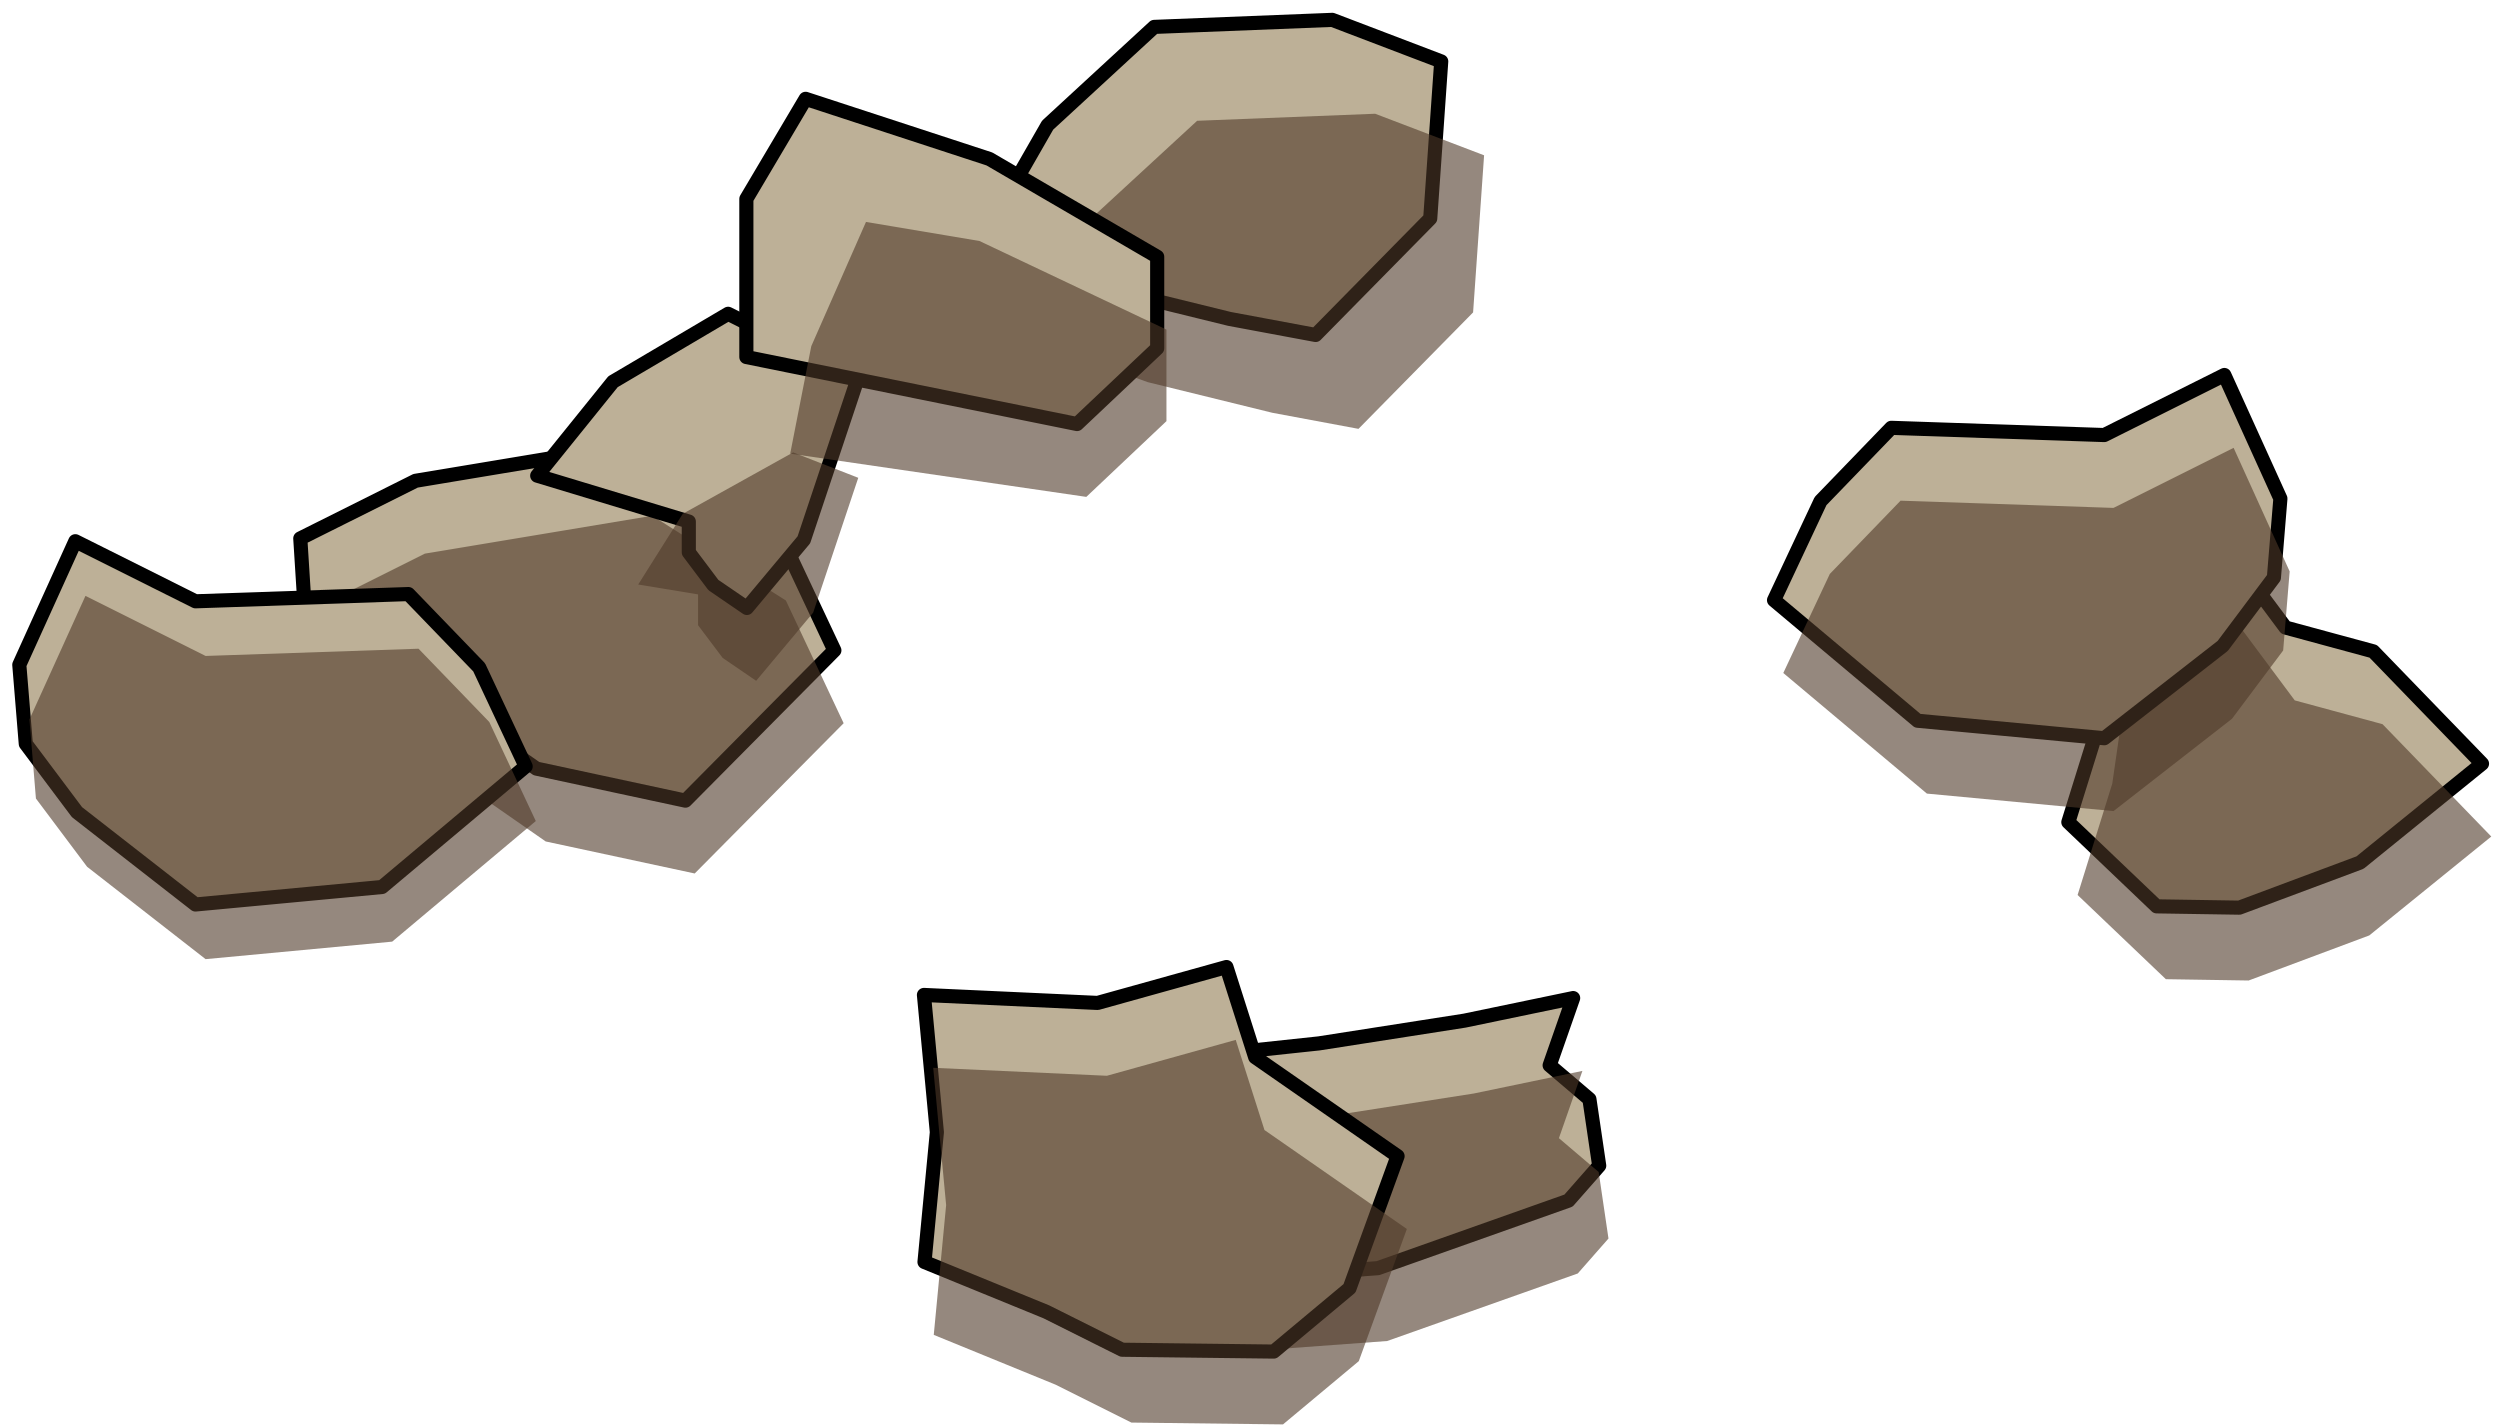<?xml version="1.0" encoding="UTF-8" standalone="no"?><!DOCTYPE svg PUBLIC "-//W3C//DTD SVG 1.1//EN" "http://www.w3.org/Graphics/SVG/1.1/DTD/svg11.dtd"><svg width="100%" height="100%" viewBox="0 0 177 101" version="1.1" xmlns="http://www.w3.org/2000/svg" xmlns:xlink="http://www.w3.org/1999/xlink" xml:space="preserve" xmlns:serif="http://www.serif.com/" style="fill-rule:evenodd;clip-rule:evenodd;stroke-linecap:round;stroke-linejoin:round;stroke-miterlimit:1.5;"><g id="way14"><g><g><path d="M29.422,34.04l-8.162,4.081l0.517,8.196l9.045,3.122l7.158,4.979l10.548,2.268l10.546,-10.64l-4.09,-8.688l-9.462,-6.002l-16.1,2.684Z" style="fill:#bdb097;stroke:#000;stroke-width:1px;"/><path d="M30.078,39.197l-8.162,4.081l0.517,8.196l9.045,3.123l7.158,4.979l10.549,2.267l10.545,-10.639l-4.09,-8.688l-9.462,-6.002l-16.1,2.683Z" style="fill:#4f3929;fill-opacity:0.6;"/><path d="M97.555,89.786l-10.38,0.764l-4.988,-5.673l-3.401,-6.512l4.381,-3.404l10.209,-1.088l10.316,-1.612l7.687,-1.598l-1.665,4.761l2.816,2.397l0.694,4.709l-2.174,2.474l-13.495,4.782" style="fill:#bdb097;stroke:#000;stroke-width:1px;"/><path d="M98.211,94.944l-10.38,0.763l-4.988,-5.672l-3.401,-6.512l4.381,-3.404l10.209,-1.088l10.316,-1.612l7.687,-1.599l-1.664,4.762l2.815,2.396l0.694,4.709l-2.174,2.475l-13.495,4.782" style="fill:#4f3929;fill-opacity:0.6;"/><path d="M74.08,92.877l-8.626,-3.526l0.876,-9.188l-0.915,-9.721l12.296,0.565l9.122,-2.542l2.034,6.384l10.081,7.005l-3.402,9.357l-5.366,4.48l-10.733,-0.13l-5.367,-2.684Z" style="fill:#bdb097;stroke:#000;stroke-width:1px;"/><path d="M74.736,98.035l-8.626,-3.526l0.876,-9.188l-0.915,-9.721l12.296,0.564l9.122,-2.541l2.035,6.383l10.081,7.006l-3.402,9.357l-5.367,4.479l-10.733,-0.13l-5.367,-2.683Z" style="fill:#4f3929;fill-opacity:0.6;"/><path d="M158.546,64.262l8.543,-3.191l8.637,-7.002l-7.699,-7.954l-6.215,-1.686l-4.099,-5.503l-7.409,1.623l-1.411,9.774l-2.455,7.885l6.25,5.961l5.858,0.093Z" style="fill:#bdb097;stroke:#000;stroke-width:1px;"/><path d="M159.202,69.42l8.543,-3.192l8.637,-7.001l-7.698,-7.955l-6.216,-1.685l-4.098,-5.504l-7.41,1.624l-1.411,9.774l-2.455,7.885l6.25,5.961l5.858,0.093Z" style="fill:#4f3929;fill-opacity:0.6;"/><path d="M148.98,52.267l-13.211,-1.238l-10.168,-8.538l3.294,-7.014l5.008,-5.187l15.077,0.511l8.504,-4.252l3.968,8.749l-0.46,5.597l-3.623,4.834l-8.389,6.538Z" style="fill:#bdb097;stroke:#000;stroke-width:1px;"/><path d="M149.636,57.425l-13.211,-1.238l-10.168,-8.539l3.294,-7.013l5.008,-5.187l15.077,0.511l8.504,-4.252l3.968,8.749l-0.46,5.596l-3.623,4.835l-8.389,6.538Z" style="fill:#4f3929;fill-opacity:0.6;"/><path d="M93.146,23.716l8.114,-8.245l0.779,-11.123l-7.714,-2.942l-12.603,0.498l-7.551,6.958l-4.782,8.342l8.836,3.206l8.821,2.168l6.1,1.138" style="fill:#bdb097;stroke:#000;stroke-width:1px;"/><path d="M96.181,30.363l8.114,-8.245l0.779,-11.123l-7.714,-2.942l-12.603,0.498l-7.551,6.958l-4.782,8.342l8.836,3.206l8.821,2.168l6.1,1.138" style="fill:#4f3929;fill-opacity:0.6;"/><path d="M52.88,43.043l4.035,-4.826l3.812,-11.411l-9.176,-4.589l-8.151,4.809l-5.366,6.651l10.733,3.248l0,2.182l1.741,2.314l2.372,1.622Z" style="fill:#bdb097;stroke:#000;stroke-width:1px;"/><path d="M53.536,48.201l4.035,-4.826l3.194,-9.546l-4.611,-1.799l-7.816,4.348l-3.153,5.006l4.238,0.699l0,2.182l1.741,2.314l2.372,1.622Z" style="fill:#4f3929;fill-opacity:0.6;"/><path d="M76.254,30.022l5.675,-5.364l0,-6.48l-11.882,-6.925l-13.009,-4.256l-4.196,7.083l0,11.198l23.412,4.744Z" style="fill:#bdb097;stroke:#000;stroke-width:1px;"/><path d="M76.91,35.18l5.675,-5.364l0,-6.48l-13.24,-6.274l-8.034,-1.349l-3.873,8.797l-1.493,7.609l20.965,3.061Z" style="fill:#4f3929;fill-opacity:0.6;"/><path d="M13.839,64.038l13.21,-1.239l10.168,-8.538l-3.293,-7.013l-5.008,-5.188l-15.077,0.512l-8.505,-4.253l-3.967,8.75l0.459,5.596l3.624,4.834l8.389,6.539Z" style="fill:#bdb097;stroke:#000;stroke-width:1px;"/><path d="M14.556,67.907l13.21,-1.239l10.169,-8.538l-3.294,-7.013l-5.008,-5.188l-15.077,0.512l-8.505,-4.253l-3.967,8.75l0.459,5.596l3.624,4.834l8.389,6.539Z" style="fill:#4f3929;fill-opacity:0.6;"/></g></g></g></svg>